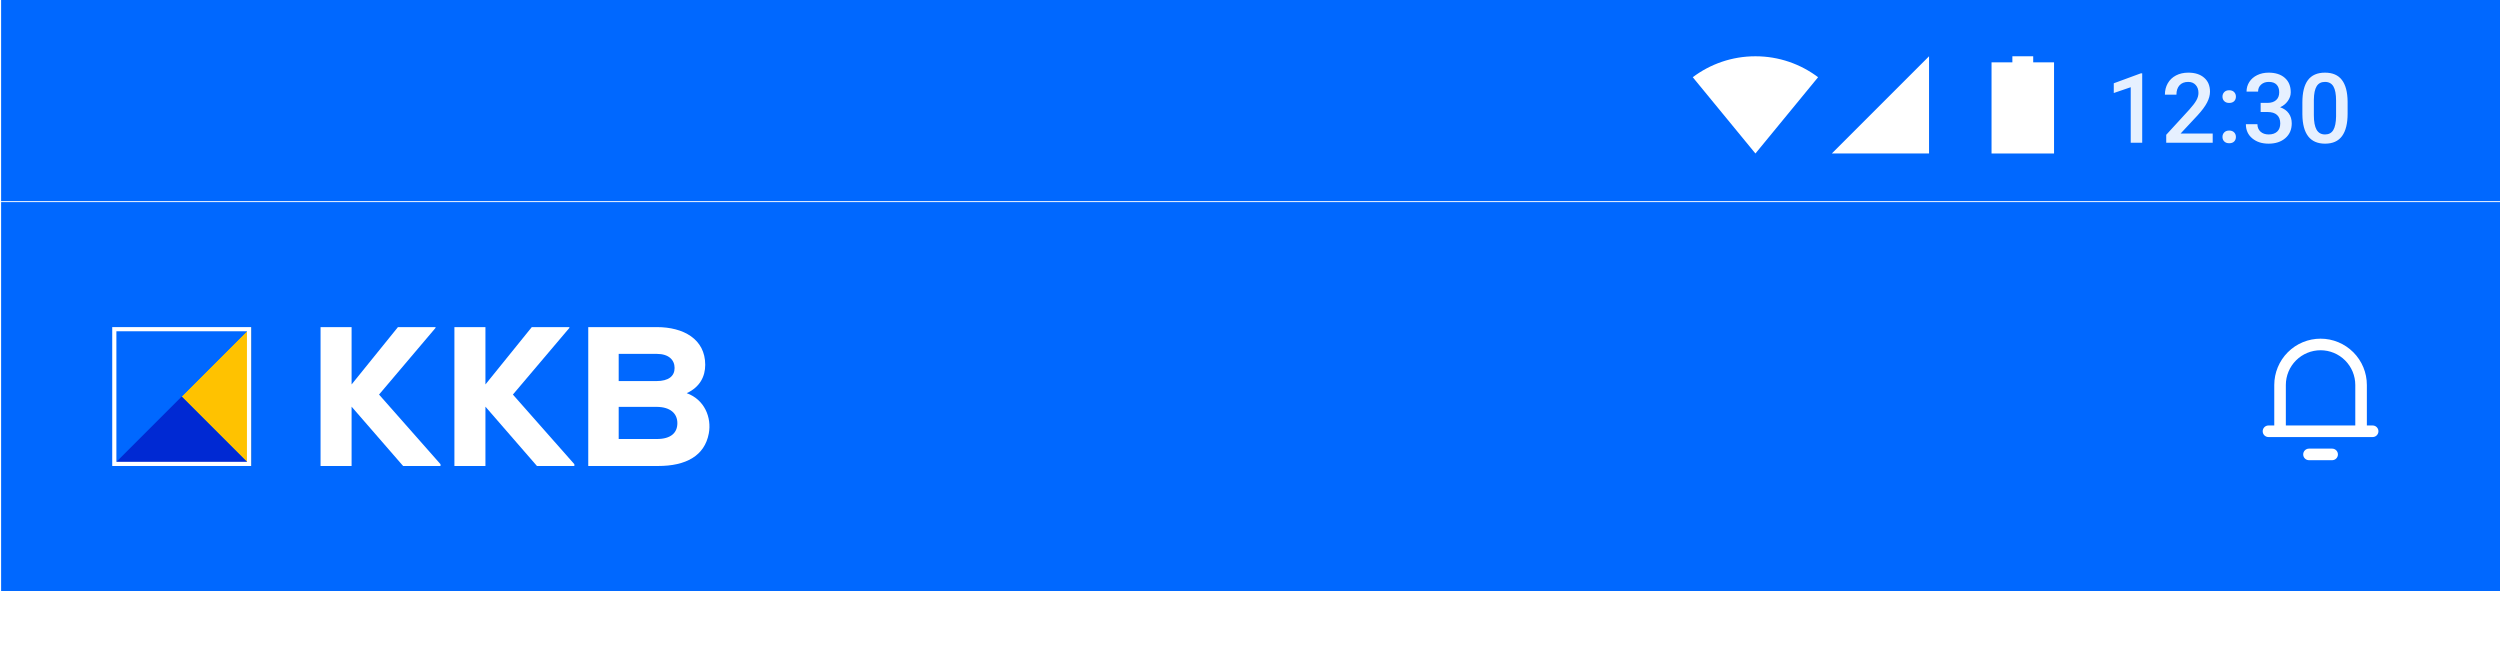<svg width="348" height="90" viewBox="0 0 348 90" fill="none" xmlns="http://www.w3.org/2000/svg">
<g filter="url(#filter0_d)">
<rect x="0.155" y="26.2" width="348" height="54.133" fill="#0068FF"/>
<path d="M25.289 53.266L34.955 62.933V43.6L25.289 53.266Z" fill="#FFC200"/>
<path d="M15.622 43.6V62.933L34.955 43.6H15.622Z" fill="#0068FF"/>
<path d="M34.955 62.933H15.622L25.289 53.267L34.955 62.933Z" fill="#0029D3"/>
<path d="M15.912 62.643V43.89H34.665V62.643H15.912Z" stroke="white" stroke-width="0.58"/>
<path d="M60.627 43.6H55.394L48.942 51.581V43.6H44.622V62.933H48.942V54.675L56.114 62.933H61.319V62.684L52.763 52.99L60.627 43.71V43.6Z" fill="white"/>
<path d="M79.259 43.6H74.025L67.573 51.581V43.6H63.254V62.933H67.573V54.675L74.745 62.933H79.951V62.684L71.395 52.99L79.259 43.71V43.6Z" fill="white"/>
<path d="M86.122 54.703C87.839 54.703 89.666 54.703 91.383 54.703C93.294 54.703 94.29 55.614 94.29 56.967C94.29 58.321 93.377 59.177 91.438 59.177H86.122V54.703ZM86.122 47.328H91.438C93.072 47.328 93.903 48.157 93.903 49.289C93.903 50.422 93.072 51.112 91.383 51.112H86.122V47.328ZM81.885 43.6V62.933C85.042 62.933 88.475 62.933 91.605 62.933C95.481 62.933 98.084 61.524 98.665 58.403C99.081 56.166 98.056 53.681 95.592 52.797C97.447 51.941 98.167 50.449 98.167 48.847C98.167 45.257 95.121 43.6 91.438 43.6H81.885Z" fill="white"/>
<g clip-path="url(#clip0)">
<path d="M329.467 57.294H330.272C330.717 57.294 331.078 57.654 331.078 58.099C331.078 58.544 330.717 58.905 330.272 58.905H315.772C315.327 58.905 314.967 58.544 314.967 58.099C314.967 57.654 315.327 57.294 315.772 57.294H316.578V51.655C316.578 49.946 317.257 48.307 318.465 47.098C319.674 45.889 321.313 45.21 323.022 45.21C324.732 45.21 326.371 45.889 327.579 47.098C328.788 48.307 329.467 49.946 329.467 51.655V57.294ZM327.856 57.294V51.655C327.856 50.373 327.346 49.144 326.44 48.237C325.534 47.331 324.304 46.822 323.022 46.822C321.74 46.822 320.511 47.331 319.605 48.237C318.698 49.144 318.189 50.373 318.189 51.655V57.294H327.856ZM320.606 61.322C320.606 60.877 320.966 60.516 321.411 60.516H324.633C325.078 60.516 325.439 60.877 325.439 61.322C325.439 61.767 325.078 62.127 324.633 62.127H321.411C320.966 62.127 320.606 61.767 320.606 61.322Z" fill="white"/>
</g>
</g>
<rect width="348" height="29" transform="translate(0.155 -1)" fill="#0068FF"/>
<g opacity="0.9">
<path d="M298.195 19.866H296.596V12.141L294.237 12.948V11.593L297.99 10.212H298.195V19.866ZM308.008 19.866H301.539V18.763L304.743 15.267C305.206 14.752 305.534 14.322 305.728 13.978C305.926 13.63 306.025 13.282 306.025 12.934C306.025 12.476 305.896 12.106 305.636 11.824C305.38 11.542 305.034 11.401 304.598 11.401C304.078 11.401 303.675 11.56 303.389 11.877C303.102 12.194 302.959 12.628 302.959 13.179H301.354C301.354 12.593 301.486 12.066 301.75 11.6C302.019 11.128 302.4 10.762 302.893 10.503C303.391 10.243 303.964 10.113 304.611 10.113C305.545 10.113 306.281 10.348 306.818 10.82C307.36 11.287 307.631 11.934 307.631 12.762C307.631 13.243 307.495 13.747 307.222 14.276C306.953 14.8 306.51 15.397 305.893 16.067L303.541 18.584H308.008V19.866ZM310.301 18.174C310.6 18.174 310.832 18.26 310.995 18.432C311.158 18.6 311.239 18.811 311.239 19.067C311.239 19.318 311.158 19.527 310.995 19.694C310.832 19.857 310.6 19.939 310.301 19.939C310.015 19.939 309.788 19.857 309.62 19.694C309.453 19.531 309.369 19.322 309.369 19.067C309.369 18.811 309.451 18.6 309.614 18.432C309.777 18.26 310.006 18.174 310.301 18.174ZM310.301 12.564C310.6 12.564 310.832 12.65 310.995 12.822C311.158 12.989 311.239 13.201 311.239 13.456C311.239 13.707 311.158 13.917 310.995 14.084C310.832 14.247 310.6 14.329 310.301 14.329C310.015 14.329 309.788 14.247 309.62 14.084C309.453 13.921 309.369 13.712 309.369 13.456C309.369 13.201 309.451 12.989 309.614 12.822C309.777 12.65 310.006 12.564 310.301 12.564ZM314.682 14.322H315.66C316.153 14.318 316.543 14.19 316.83 13.939C317.12 13.688 317.266 13.324 317.266 12.848C317.266 12.39 317.145 12.036 316.902 11.784C316.664 11.529 316.299 11.401 315.805 11.401C315.374 11.401 315.019 11.527 314.742 11.778C314.464 12.025 314.325 12.348 314.325 12.749H312.719C312.719 12.256 312.849 11.807 313.109 11.401C313.374 10.996 313.739 10.681 314.206 10.456C314.678 10.227 315.204 10.113 315.786 10.113C316.746 10.113 317.499 10.355 318.046 10.84C318.596 11.32 318.872 11.989 318.872 12.848C318.872 13.28 318.733 13.688 318.455 14.071C318.182 14.45 317.827 14.736 317.391 14.93C317.92 15.111 318.321 15.395 318.594 15.782C318.872 16.17 319.01 16.633 319.01 17.17C319.01 18.034 318.713 18.721 318.118 19.232C317.528 19.743 316.75 19.998 315.786 19.998C314.86 19.998 314.103 19.752 313.512 19.258C312.922 18.765 312.627 18.108 312.627 17.289H314.233C314.233 17.712 314.374 18.056 314.656 18.32C314.942 18.584 315.325 18.716 315.805 18.716C316.303 18.716 316.695 18.584 316.982 18.32C317.268 18.056 317.411 17.672 317.411 17.17C317.411 16.663 317.261 16.274 316.962 16C316.662 15.727 316.217 15.591 315.627 15.591H314.682V14.322ZM326.788 15.816C326.788 17.199 326.528 18.243 326.008 18.948C325.493 19.648 324.706 19.998 323.649 19.998C322.61 19.998 321.825 19.657 321.297 18.974C320.772 18.287 320.504 17.271 320.491 15.928V14.263C320.491 12.879 320.748 11.842 321.264 11.15C321.784 10.459 322.574 10.113 323.636 10.113C324.689 10.113 325.473 10.45 325.988 11.124C326.508 11.798 326.775 12.807 326.788 14.15V15.816ZM325.182 14.018C325.182 13.115 325.059 12.454 324.812 12.036C324.566 11.613 324.173 11.401 323.636 11.401C323.112 11.401 322.726 11.602 322.48 12.003C322.233 12.399 322.103 13.02 322.09 13.866V16.047C322.09 16.945 322.215 17.615 322.466 18.056C322.717 18.496 323.112 18.716 323.649 18.716C324.165 18.716 324.546 18.514 324.792 18.108C325.039 17.699 325.169 17.06 325.182 16.192V14.018Z" fill="white"/>
</g>
<path fill-rule="evenodd" clip-rule="evenodd" d="M283.022 8.679V7.833L280.122 7.833V8.679H277.222V21.366H285.922V8.679H283.022Z" fill="white"/>
<path fill-rule="evenodd" clip-rule="evenodd" d="M254.989 21.366H268.522V7.833L254.989 21.366Z" fill="white"/>
<path fill-rule="evenodd" clip-rule="evenodd" d="M235.633 10.749L244.355 21.367L253.077 10.749C250.65 8.919 247.629 7.834 244.355 7.834C241.081 7.834 238.06 8.919 235.633 10.749Z" fill="white"/>
<defs>
<filter id="filter0_d" x="-7.578" y="20.4" width="363.467" height="69.6" filterUnits="userSpaceOnUse" color-interpolation-filters="sRGB">
<feFlood flood-opacity="0" result="BackgroundImageFix"/>
<feColorMatrix in="SourceAlpha" type="matrix" values="0 0 0 0 0 0 0 0 0 0 0 0 0 0 0 0 0 0 127 0"/>
<feOffset dy="1.933"/>
<feGaussianBlur stdDeviation="3.867"/>
<feColorMatrix type="matrix" values="0 0 0 0 0.012 0 0 0 0 0.082 0 0 0 0 0.239 0 0 0 0.1 0"/>
<feBlend mode="normal" in2="BackgroundImageFix" result="effect1_dropShadow"/>
<feBlend mode="normal" in="SourceGraphic" in2="effect1_dropShadow" result="shape"/>
</filter>
<clipPath id="clip0">
<rect width="19.333" height="19.333" fill="white" transform="translate(313.355 43.6)"/>
</clipPath>
</defs>
</svg>
